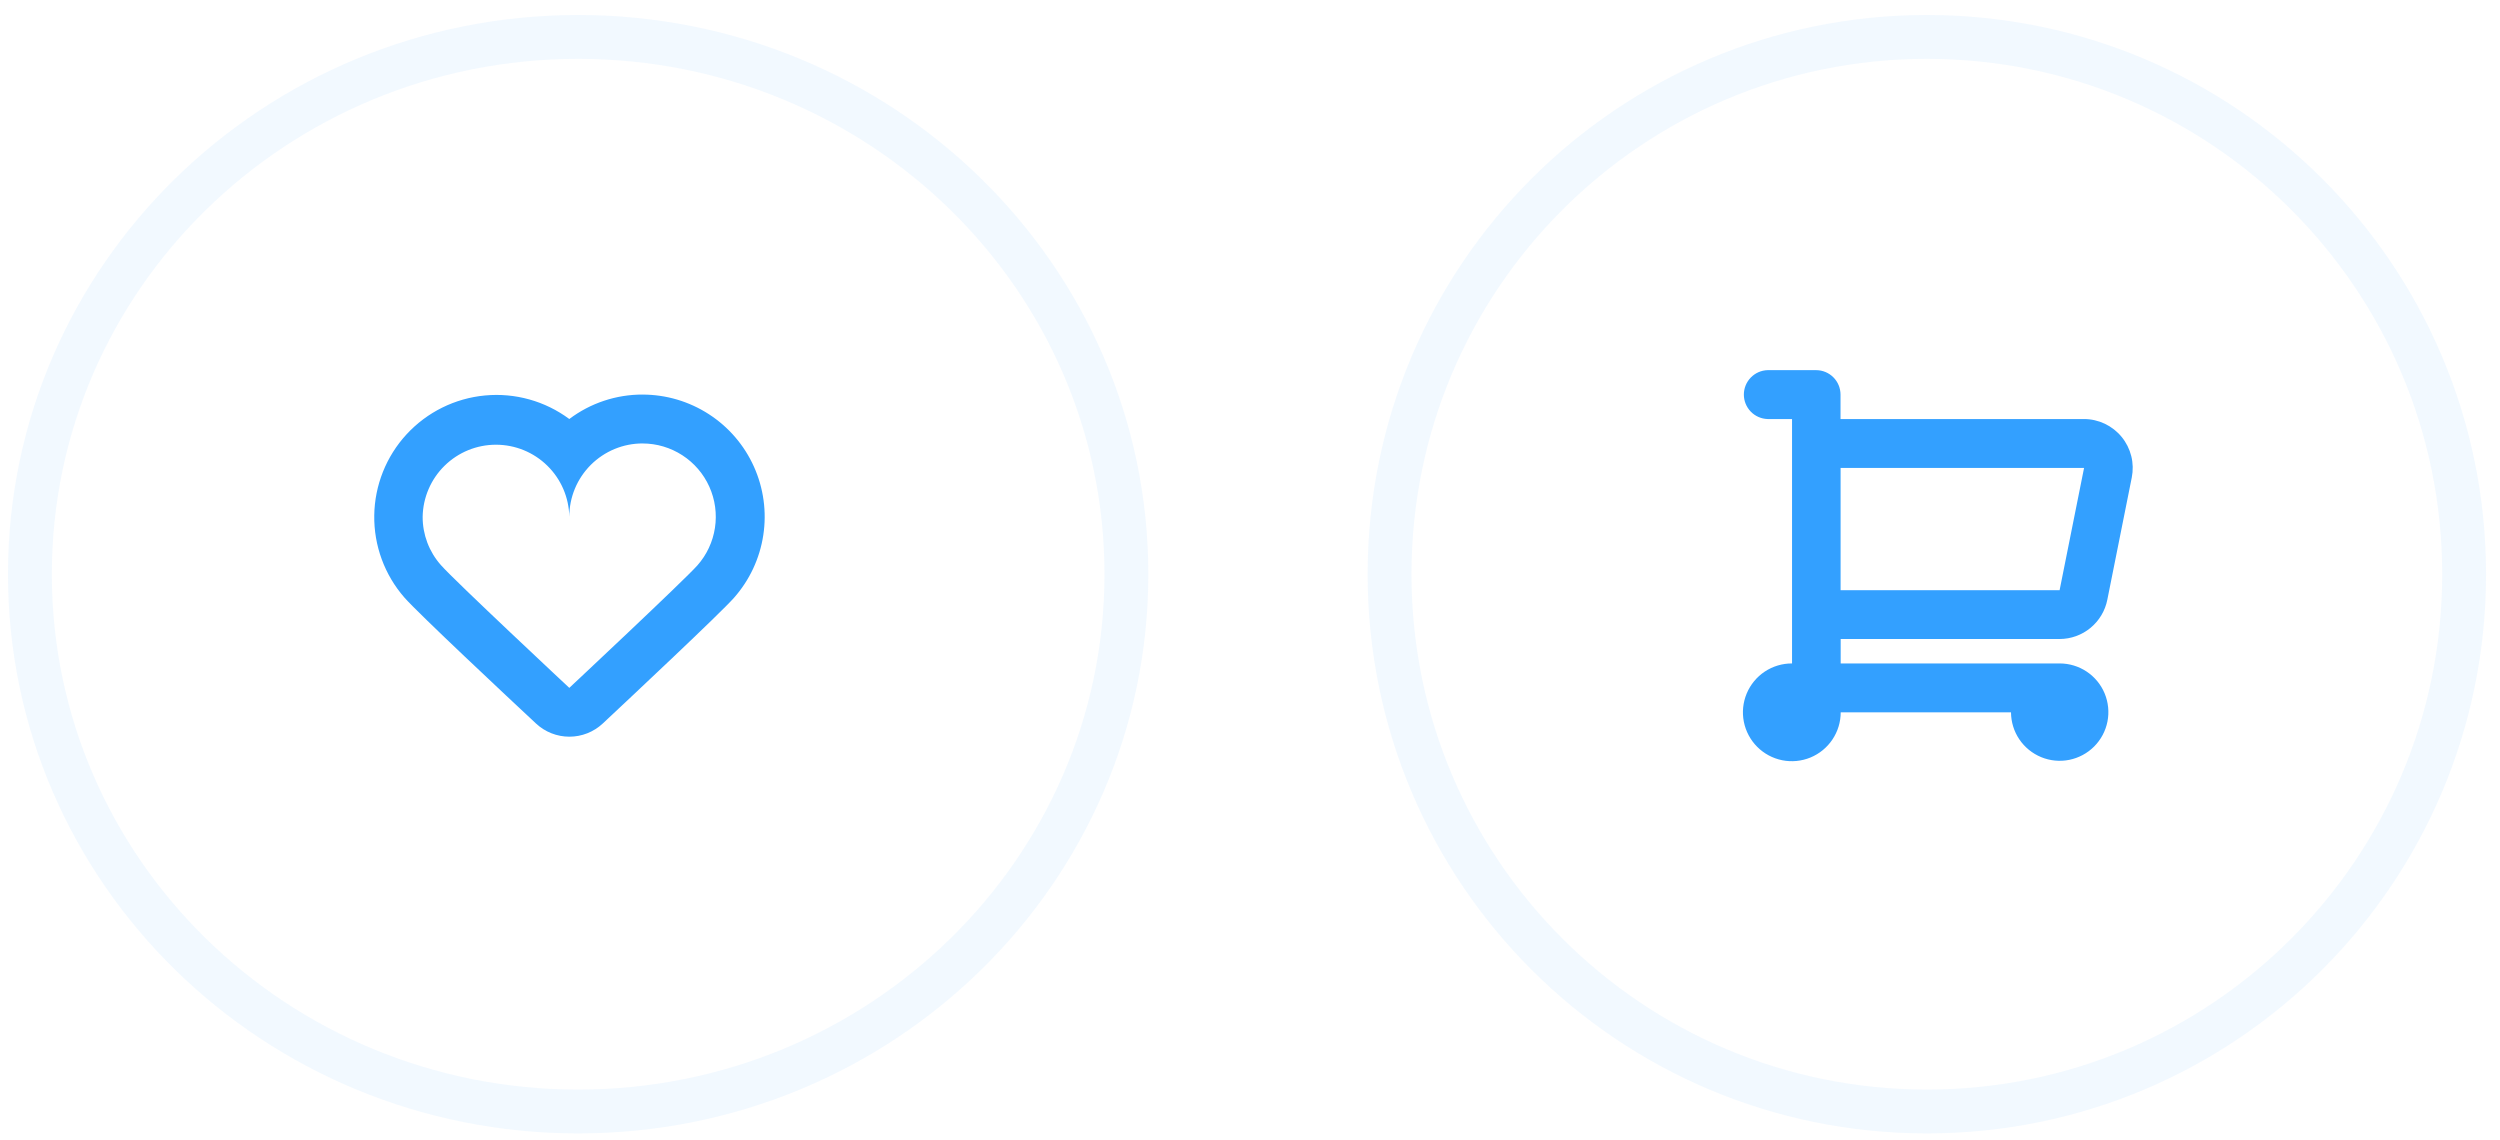 <svg width="114" height="52" viewBox="0 0 114 52" fill="none" xmlns="http://www.w3.org/2000/svg">
<g opacity="0.25">
<path opacity="0.25" d="M87.864 50.684C101.395 50.684 112.364 39.715 112.364 26.184C112.364 12.653 101.395 1.684 87.864 1.684C74.333 1.684 63.364 12.653 63.364 26.184C63.364 39.715 74.333 50.684 87.864 50.684Z" stroke="#33A0FF" stroke-width="2"/>
</g>
<path fill-rule="evenodd" clip-rule="evenodd" d="M93.918 29.139C94.432 29.138 94.93 28.959 95.326 28.632C95.723 28.305 95.995 27.851 96.094 27.347L97.209 21.774C97.273 21.451 97.266 21.117 97.186 20.798C97.106 20.478 96.957 20.18 96.748 19.925C96.54 19.67 96.277 19.465 95.98 19.323C95.682 19.182 95.357 19.108 95.028 19.108H83.928V17.993C83.927 17.698 83.811 17.415 83.602 17.206C83.394 16.997 83.112 16.88 82.817 16.879H80.602C80.312 16.887 80.037 17.009 79.835 17.217C79.633 17.425 79.52 17.703 79.52 17.993C79.52 18.283 79.633 18.562 79.835 18.77C80.037 18.978 80.312 19.099 80.602 19.108H81.717V30.253C81.275 30.251 80.844 30.38 80.476 30.623C80.108 30.867 79.821 31.215 79.65 31.622C79.48 32.029 79.434 32.477 79.519 32.91C79.604 33.343 79.816 33.742 80.127 34.054C80.438 34.367 80.836 34.58 81.268 34.667C81.701 34.754 82.15 34.71 82.558 34.542C82.965 34.373 83.314 34.088 83.559 33.721C83.805 33.354 83.936 32.923 83.936 32.482H91.702C91.704 32.92 91.835 33.349 92.08 33.712C92.325 34.076 92.673 34.359 93.079 34.526C93.484 34.693 93.93 34.736 94.36 34.649C94.79 34.562 95.185 34.35 95.495 34.039C95.804 33.728 96.015 33.333 96.1 32.902C96.185 32.472 96.14 32.026 95.972 31.621C95.804 31.216 95.519 30.87 95.154 30.626C94.789 30.383 94.361 30.253 93.922 30.253H83.935V29.139H93.918ZM95.033 21.339L93.918 26.912H83.931V21.339H95.031H95.033Z" fill="#33A0FF"/>
<g opacity="0.25">
<path opacity="0.25" d="M26.364 50.684C40.171 50.684 51.364 39.715 51.364 26.184C51.364 12.653 40.171 1.684 26.364 1.684C12.557 1.684 1.364 12.653 1.364 26.184C1.364 39.715 12.557 50.684 26.364 50.684Z" stroke="#33A0FF" stroke-width="2"/>
</g>
<path fill-rule="evenodd" clip-rule="evenodd" d="M29.3 20.222C29.944 20.222 30.573 20.409 31.114 20.759C31.654 21.109 32.082 21.607 32.346 22.195C32.61 22.782 32.699 23.433 32.602 24.069C32.505 24.706 32.227 25.301 31.8 25.783C31.187 26.474 25.96 31.367 25.96 31.367C25.96 31.367 20.722 26.474 20.109 25.772C19.567 25.164 19.27 24.378 19.273 23.565C19.288 22.688 19.647 21.852 20.272 21.238C20.898 20.623 21.739 20.279 22.616 20.279C23.493 20.279 24.335 20.623 24.96 21.238C25.586 21.852 25.945 22.688 25.96 23.565C25.96 23.125 26.046 22.691 26.214 22.285C26.382 21.879 26.629 21.511 26.939 21.2C27.25 20.89 27.618 20.643 28.024 20.475C28.43 20.307 28.865 20.221 29.304 20.221L29.3 20.222ZM29.304 17.992C28.097 17.989 26.923 18.381 25.96 19.107C24.856 18.287 23.488 17.905 22.119 18.033C20.75 18.161 19.477 18.791 18.544 19.8C17.611 20.81 17.085 22.13 17.066 23.504C17.047 24.879 17.536 26.212 18.441 27.248C19.067 27.966 23.19 31.826 24.441 32.992C24.854 33.378 25.398 33.593 25.963 33.593C26.529 33.593 27.073 33.378 27.486 32.992C28.73 31.827 32.836 27.977 33.47 27.26C34.181 26.456 34.645 25.464 34.806 24.403C34.968 23.342 34.819 22.257 34.379 21.279C33.939 20.3 33.225 19.469 32.324 18.887C31.423 18.304 30.373 17.993 29.3 17.993L29.304 17.992Z" fill="#33A0FF"/>
</svg>
